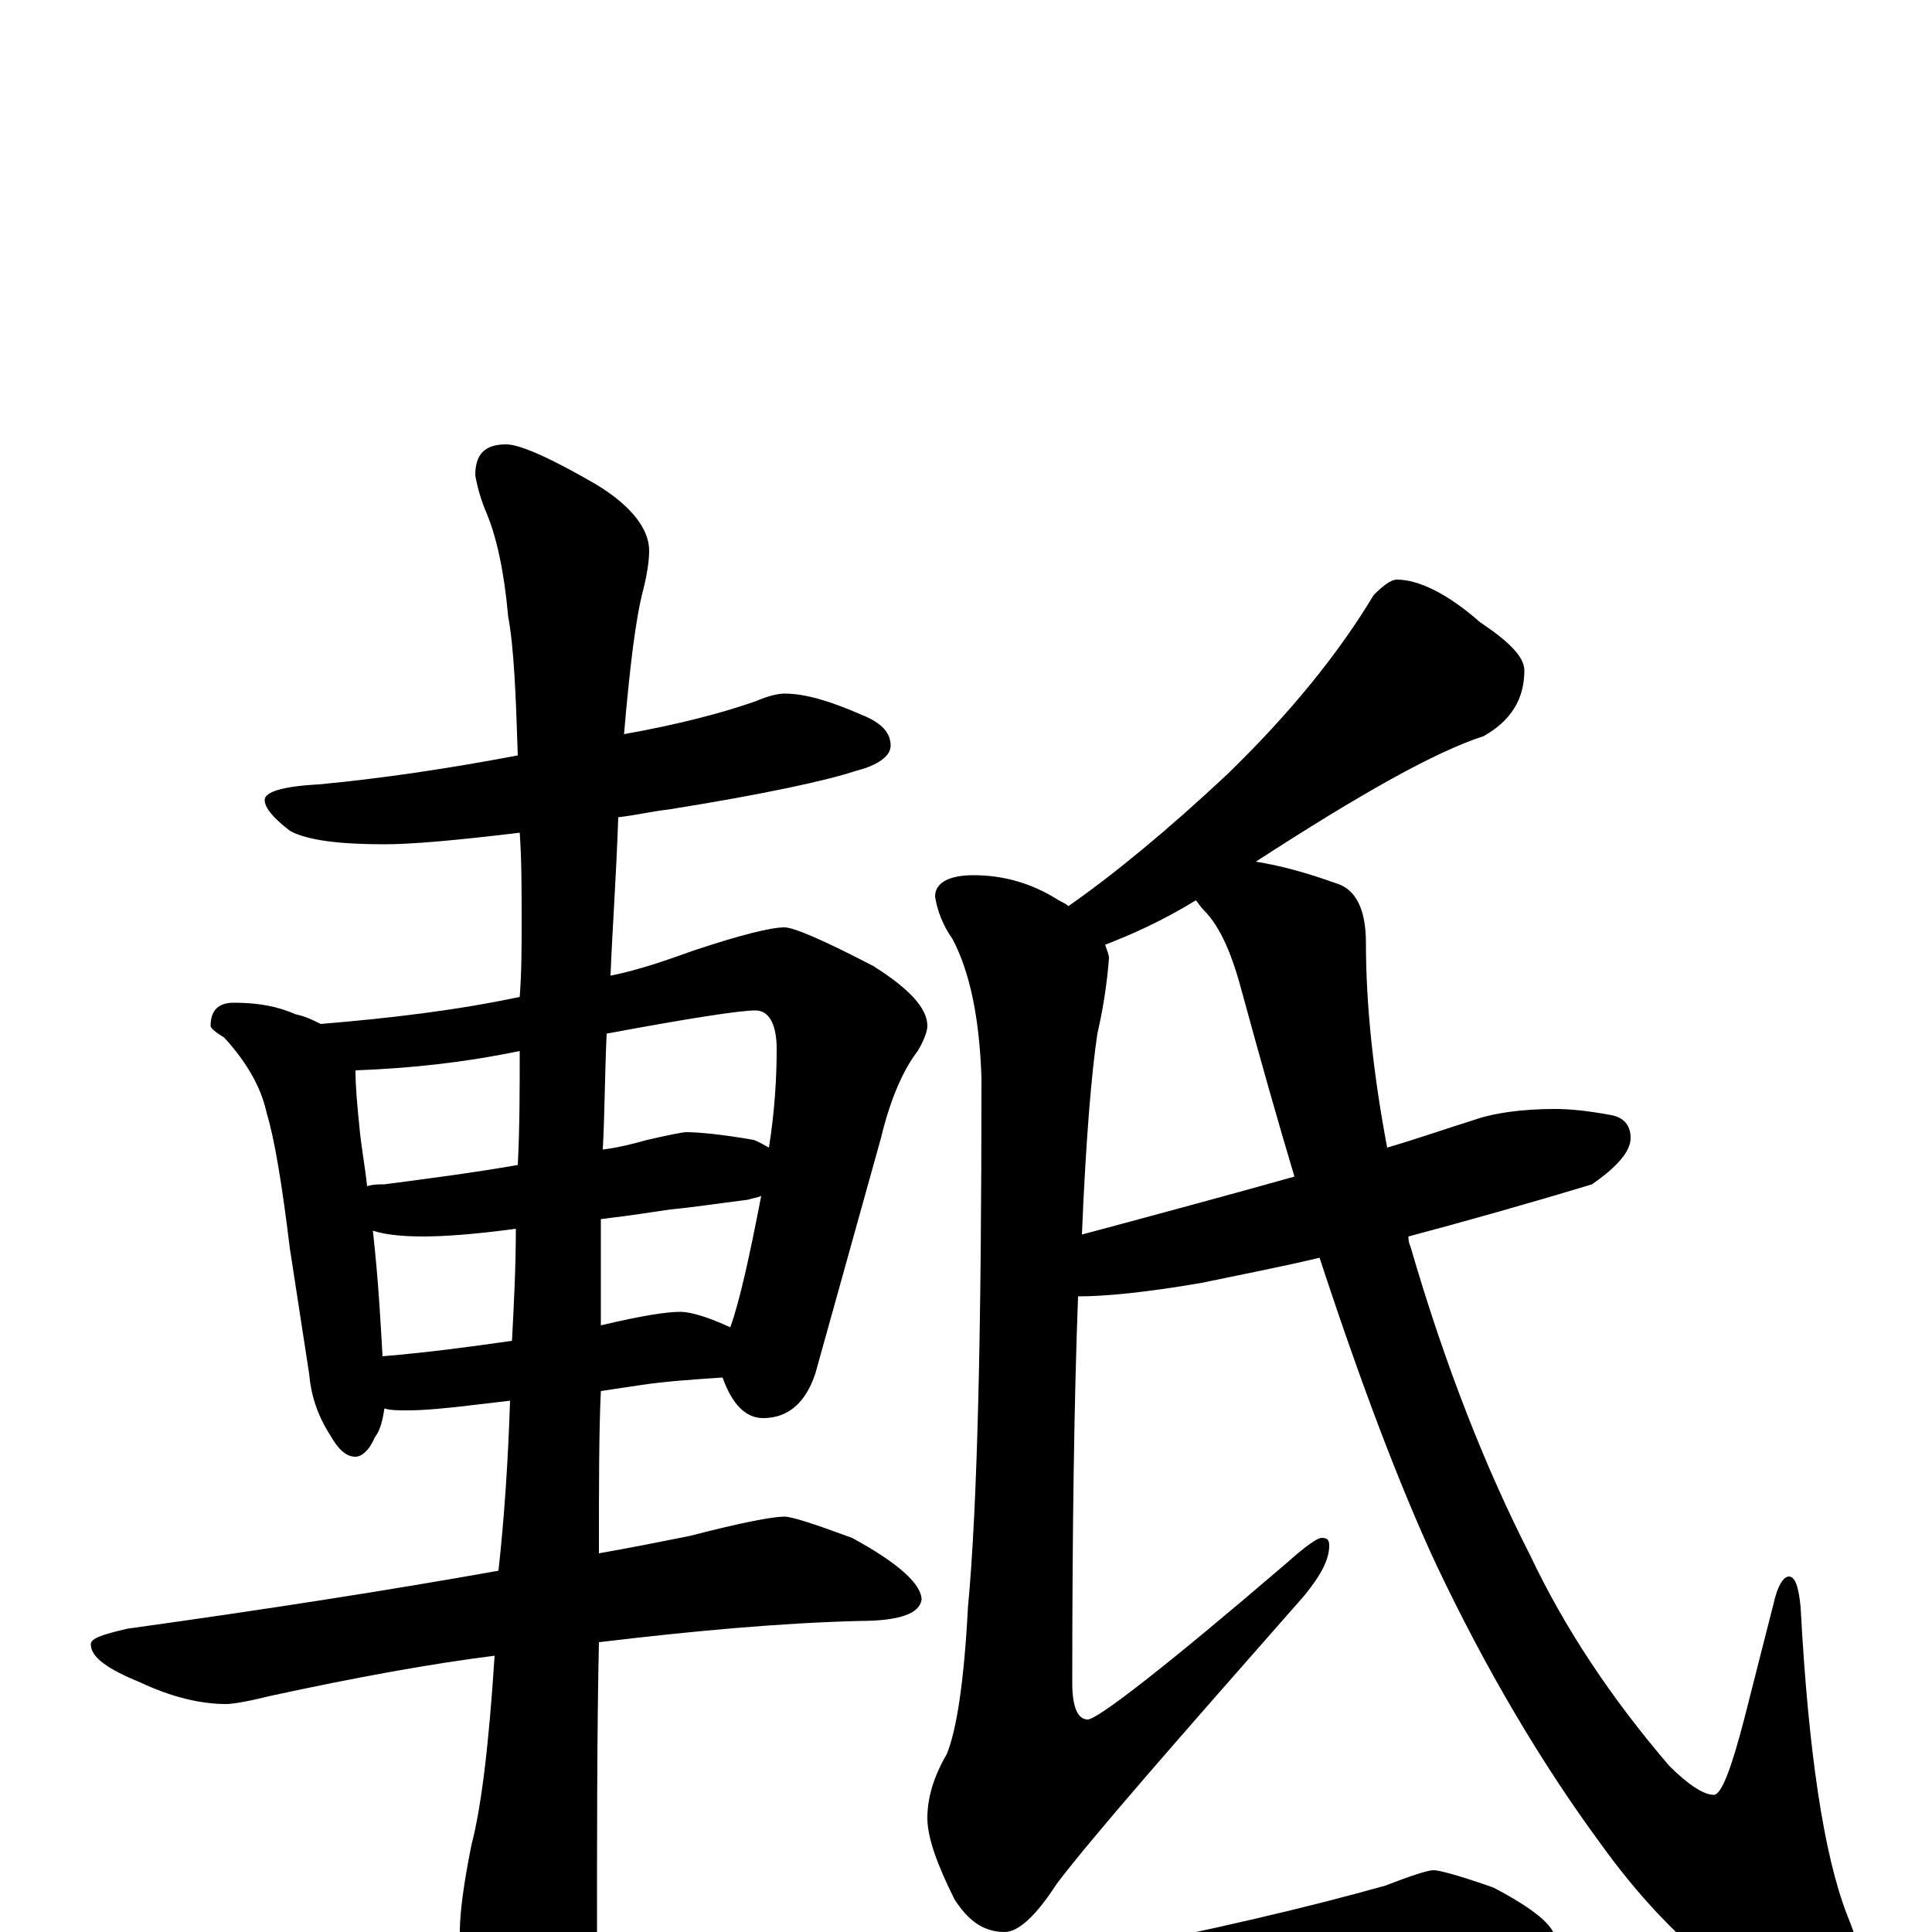 <?xml version="1.0" encoding="utf-8" ?>
<!DOCTYPE svg PUBLIC "-//W3C//DTD SVG 1.1//EN" "http://www.w3.org/Graphics/SVG/1.1/DTD/svg11.dtd">
<svg version="1.1" id="Layer_1" xmlns="http://www.w3.org/2000/svg" xmlns:xlink="http://www.w3.org/1999/xlink" x="0px" y="145px" width="1000px" height="1000px" viewBox="0 0 1000 1000" enable-background="new 0 0 1000 1000" xml:space="preserve">
<g id="Layer_1">
<path id="glyph" transform="matrix(1 0 0 -1 0 1000)" d="M406,641C417,641 430,637 446,630C456,626 461,621 461,614C461,609 455,604 443,601C428,596 396,589 346,581C337,580 329,578 320,577C319,547 317,520 316,495C331,498 345,503 359,508C383,516 399,520 406,520C411,520 427,513 452,500C471,488 480,478 480,469C480,466 478,461 475,456C468,447 461,432 456,411l-34,-122C417,274 408,266 395,266C386,266 379,273 374,287C359,286 344,285 331,283l-20,-3C310,259 310,231 310,196C327,199 342,202 357,205C384,212 400,215 406,215C410,215 422,211 441,204C465,191 477,180 477,172C476,165 466,161 445,161C405,160 360,156 310,150C309,105 309,51 309,-11C309,-26 304,-43 295,-60C288,-75 281,-82 273,-82C269,-82 263,-74 255,-58C244,-32 238,-13 238,0C238,10 240,25 244,45C249,64 253,96 256,143C224,139 185,132 139,122C127,119 120,118 117,118C103,118 88,122 73,129C56,136 47,142 47,149C47,152 53,154 66,157C138,167 202,177 258,187C261,214 263,244 264,275l-17,-2C231,271 219,270 211,270C206,270 202,270 199,271C198,265 197,260 194,256C191,249 187,246 184,246C179,246 175,250 171,257C164,268 161,278 160,289l-10,65C146,387 142,411 138,424C135,438 127,451 116,463C111,466 109,468 109,469C109,477 113,481 121,481C134,481 144,479 153,475C158,474 162,472 166,470C202,473 236,477 269,484C270,497 270,510 270,523C270,540 270,555 269,569C236,565 213,563 199,563C176,563 159,565 150,570C141,577 137,582 137,586C137,590 146,593 165,594C197,597 231,602 268,609C267,641 266,665 263,681C261,704 257,722 252,734C249,741 247,748 246,754C246,765 251,770 262,770C269,770 285,763 309,749C327,738 336,726 336,715C336,710 335,703 333,695C329,680 326,655 323,620C351,625 374,631 391,637C398,640 403,641 406,641M198,298C222,300 244,303 265,306C266,325 267,344 267,364C245,361 229,360 219,360C208,360 199,361 193,363C196,336 197,315 198,298M311,369C311,354 311,341 311,329l0,-15C332,319 345,321 352,321C358,321 367,318 378,313C383,327 388,350 394,381C392,380 390,380 387,379C371,377 358,375 347,374C340,373 328,371 311,369M190,386C193,387 196,387 199,387C222,390 245,393 268,397C269,416 269,436 269,456C240,450 212,447 184,446C184,437 185,427 186,417C187,406 189,396 190,386M314,465C313,443 313,423 312,405C320,406 328,408 335,410C348,413 354,414 355,414C361,414 373,413 390,410C393,409 396,407 398,406C401,425 402,442 402,457C402,470 398,477 391,477C383,477 357,473 314,465M723,700C734,700 749,693 766,678C781,668 789,660 789,653C789,638 782,627 768,619C743,611 704,589 650,554C663,552 677,548 691,543C702,540 707,529 707,512C707,479 711,443 718,406C735,411 749,416 762,420C773,424 788,426 805,426C813,426 822,425 833,423C840,422 844,418 844,411C844,404 837,396 824,387C791,377 759,368 729,360C729,359 729,357 730,355C748,293 769,240 792,195C810,157 834,121 864,86C874,76 882,71 887,71C891,71 896,84 903,111l15,59C920,179 923,184 926,184C929,184 931,179 932,168C936,93 944,40 956,9C962,-6 965,-16 965,-23C965,-36 958,-43 945,-43C934,-43 916,-36 893,-22C868,-3 847,20 829,45C798,87 769,136 743,191C724,232 704,285 683,349C662,344 641,340 622,336C593,331 572,329 558,329C556,276 555,209 555,129C555,116 558,110 563,110C568,110 603,137 666,191C676,200 682,204 684,204C687,204 688,203 688,200C688,193 684,185 675,174C609,99 566,50 547,25C536,8 527,0 520,0C509,0 501,6 494,17C485,35 480,49 480,59C480,69 483,80 490,92C495,104 499,129 501,168C506,221 508,312 508,442C507,473 502,497 493,514C488,521 485,529 484,536C484,543 491,547 504,547C519,547 534,543 548,534C550,533 552,532 553,531C576,547 604,570 635,599C668,631 693,662 711,692C716,697 720,700 723,700M670,391C661,421 652,453 643,486C638,505 632,520 623,529C621,531 620,533 619,534C601,523 585,516 572,511C573,508 574,506 574,504C573,491 571,478 568,465C565,445 562,410 560,361C601,372 638,382 670,391M742,32C745,32 756,29 773,23C794,12 805,3 805,-4C804,-11 795,-15 777,-15C753,-16 725,-20 694,-25C677,-28 653,-34 624,-43C618,-45 614,-46 613,-46C600,-46 587,-43 574,-36C559,-31 551,-25 551,-19C551,-16 556,-14 566,-11C627,1 678,13 717,24C730,29 739,32 742,32z"/>
</g>
</svg>
